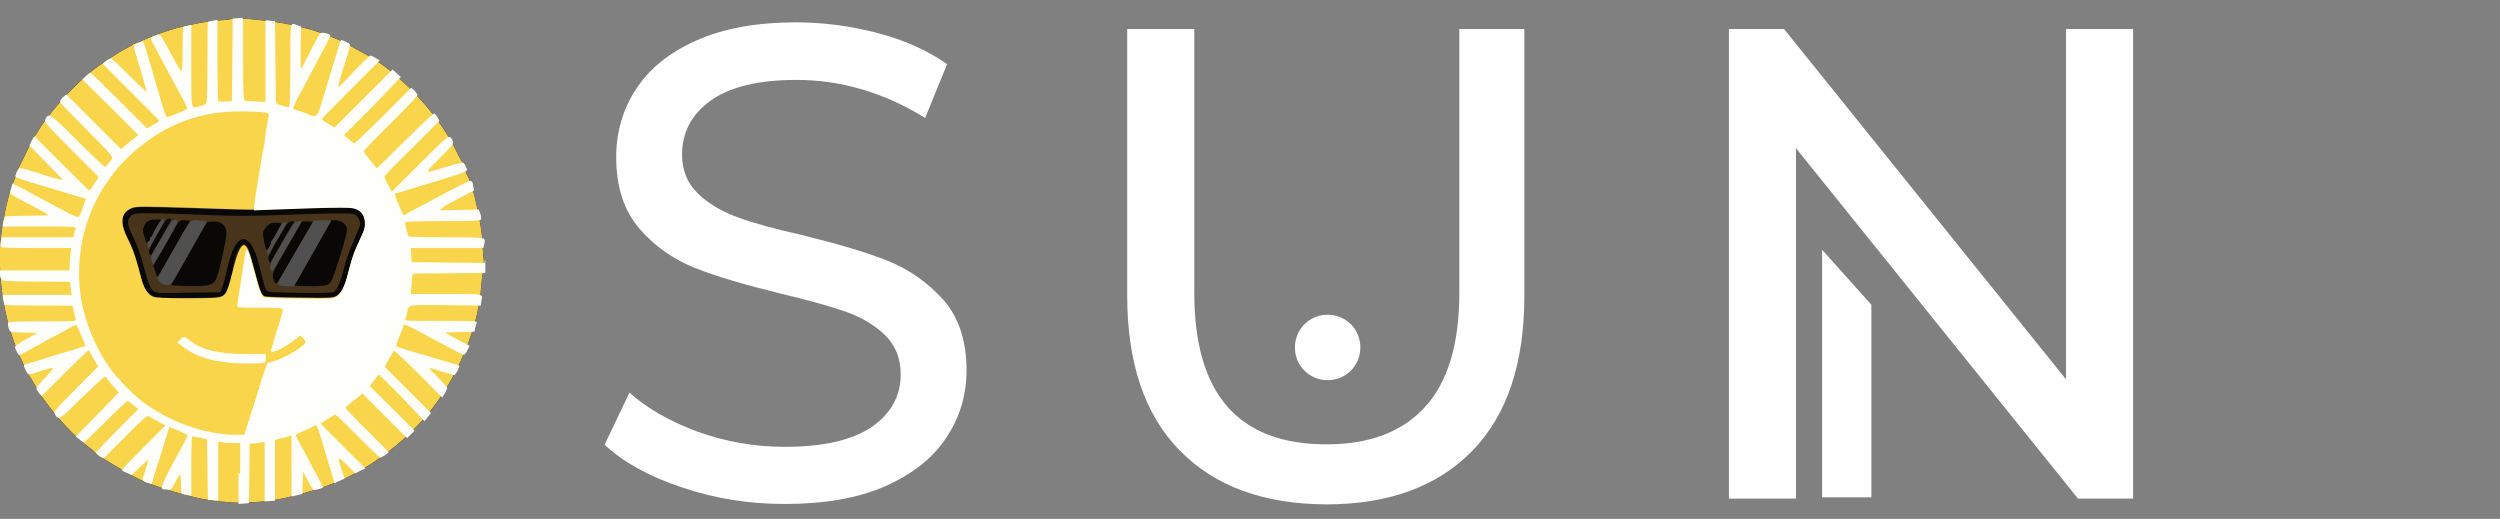 <?xml version="1.0" encoding="utf-8"?>
<!-- Generator: Adobe Illustrator 24.2.1, SVG Export Plug-In . SVG Version: 6.00 Build 0)  -->
<svg version="1.1" id="图层_1" xmlns="http://www.w3.org/2000/svg" xmlns:xlink="http://www.w3.org/1999/xlink" x="0px" y="0px"
	 viewBox="0 0 603.7 125.3" style="enable-background:new 0 0 603.7 125.3;" xml:space="preserve">
<rect x="0" y="0" width="603.7" height="125.3" fill="#808080" stroke="none"/>
<style type="text/css">
	.st0{display:none;}
	.st1{display:inline;}
	.st2{fill:#FFFFFF;}
	.st3{display:inline;fill:#FFFFFF;}
	.st4{display:none;fill:#02BA96;}
	.st5{display:none;fill:#FFFFFF;}
	.st6{fill:#0A0806;}
	.st7{fill:#48341A;}
	.st8{fill:#505050;}
	.st9{fill:#F9D54B;}
	.st10{fill:#FEFEFB;}
</style>
<g class="st0">
	<g class="st1">
		<rect x="168.5" y="40.3" class="st2" width="11.8" height="77.3"/>
		<rect x="136.9" y="7.6" class="st2" width="96.5" height="11.8"/>
		<rect x="189.9" y="40.3" class="st2" width="11.8" height="77.3"/>
	</g>
	<g class="st1">
		<polygon class="st2" points="528.8,117.7 540.8,117.7 540.8,71.2 528.8,57.9 		"/>
		<polygon class="st2" points="591.7,7.6 591.7,93.9 507.2,0 507.2,117.7 519.2,117.7 519.2,31.4 603.7,125.3 603.7,7.6 		"/>
	</g>
	<g class="st1">
		<path class="st2" d="M429.9,7.5c-30.4,0-55.1,24.7-55.1,55.1s24.7,55.1,55.1,55.1c30.4,0,55.1-24.7,55.1-55.1
			C484.9,32.3,460.3,7.5,429.9,7.5z M429.9,105.8c-23.8,0-43.2-19.4-43.2-43.2s19.4-43.2,43.2-43.2c23.8,0,43.2,19.4,43.2,43.2
			C473.1,86.4,453.7,105.8,429.9,105.8z"/>
		<path class="st2" d="M429.9,54.7c-4.4,0-7.9,3.5-7.9,7.9s3.5,7.9,7.9,7.9c4.4,0,7.9-3.5,7.9-7.9S434.3,54.7,429.9,54.7z"/>
	</g>
	<path class="st3" d="M354.1,41.4c0-18.6-15-33.8-33.5-33.8h-63v110.1h11.8V19.6h51.2c11.9,0,21.5,9.8,21.5,21.8
		c0,12-9.5,21.7-21.3,21.8l-41.8,0v54.6h11.8V75.1h27.5l22.5,42.6h13.7L331,73.5C344.6,69,354.1,55.8,354.1,41.4z"/>
</g>
<circle class="st4" cx="56.3" cy="63.8" r="56.3"/>
<path class="st5" d="M80.3,41.5L25.5,31.4L54.3,104l40.2-49L80.3,41.5z M79.4,46l8.4,8l-22.9,4.2L79.4,46z M59.9,57.2l-24.2-20
	l39.5,7.3L59.9,57.2z M58.1,60.8l-3.9,32.6L33,39.9L58.1,60.8z M61.8,62.5l25.4-4.6L58.1,93.4L61.8,62.5z"/>
<g id="layer101">
	<path class="st6" d="M55.6,121.3c-2.7-0.2-6.5-0.7-8.4-1.2c-3.4-0.8-7.4-2-9.3-2.7c-1-0.4-1.9-0.7-2-0.7c-1,0-11.9-6.3-13-7.5
		c-0.1-0.2-1.2-1.1-2.4-2c-2.8-2.2-6.5-6.2-8.8-9.3c-1-1.4-2.1-2.8-2.3-3.1c-0.3-0.3-0.5-0.7-0.5-0.9s-0.7-1.4-1.5-2.7
		c-0.8-1.3-1.5-2.5-1.5-2.6c0-0.1-0.4-1.2-1-2.4C1.4,78.6-0.3,69.3,0,60c0.2-4.5,2-13.6,3.3-16.1c0.3-0.7,0.5-1.2,0.4-1.3
		c-0.1-0.1,0.1-0.7,0.4-1.2c0.3-0.6,1.2-2.4,2-4c0.7-1.6,1.7-3.4,2-4c0.4-0.6,1.2-1.8,1.8-2.8c3.5-5.3,10.4-12.5,14.6-15.1
		c0.3-0.1,1.4-0.9,2.5-1.7c1.2-0.8,2.7-1.7,3.5-2.1c0.8-0.4,1.5-0.8,1.5-0.9c0.1-0.1,0.2-0.2,0.4-0.2c0.1,0,1.2-0.4,2.2-0.9
		c2.5-1.1,6.3-2.5,8.9-3.1c1.1-0.3,2.5-0.6,3.1-0.7c2.2-0.5,4.8-0.9,6.9-1c1.2-0.1,2.2-0.2,2.3-0.3c0.3-0.3,2.8-0.2,7.2,0.3
		c5.4,0.6,8.9,1.3,13.4,2.7c2.3,0.7,7.3,2.8,7.8,3.2c0.2,0.2,1.8,1.1,3.5,2c3.7,2,6,3.7,9.4,6.8c5.7,5.2,10.3,11.2,13.1,16.9
		c0.7,1.5,1.4,2.7,1.5,2.8c0.2,0.1,0.6,1.3,0.7,2c0,0.1,0.3,0.9,0.7,1.6c1.3,2.6,3.3,11.8,3.4,15.9c0,0.9,0.2,2.7,0.3,4.1
		c0.1,1.6,0.1,2.6-0.1,2.8c-0.2,0.2-0.4,1.8-0.5,3.4c-0.4,5.9-2.2,12.2-5.2,18.6c-4.3,9.1-9.9,15.9-18.1,22
		c-6.7,5-12.8,7.7-22.3,10.1C66.4,121,60,121.6,55.6,121.3z"/>
</g>
<g id="layer102">
	<path class="st7" d="M55.6,121.3c-2.7-0.2-6.5-0.7-8.4-1.2c-3.4-0.8-7.4-2-9.3-2.7c-1-0.4-1.9-0.7-2-0.7c-1,0-11.9-6.3-13-7.5
		c-0.1-0.2-1.2-1.1-2.4-2c-2.8-2.2-6.5-6.2-8.8-9.3c-1-1.4-2.1-2.8-2.3-3.1c-0.3-0.3-0.5-0.7-0.5-0.9s-0.7-1.4-1.5-2.7
		c-0.8-1.3-1.5-2.5-1.5-2.6c0-0.1-0.4-1.2-1-2.4C1.4,78.6-0.3,69.3,0,60c0.2-4.5,2-13.6,3.3-16.1c0.3-0.7,0.5-1.2,0.4-1.3
		c-0.1-0.1,0.1-0.7,0.4-1.2c0.3-0.6,1.2-2.4,2-4c0.7-1.6,1.7-3.4,2-4c0.4-0.6,1.2-1.8,1.8-2.8c3.5-5.3,10.4-12.5,14.6-15.1
		c0.3-0.1,1.4-0.9,2.5-1.7c1.2-0.8,2.7-1.7,3.5-2.1c0.8-0.4,1.5-0.8,1.5-0.9c0.1-0.1,0.2-0.2,0.4-0.2c0.1,0,1.2-0.4,2.2-0.9
		c2.5-1.1,6.3-2.5,8.9-3.1c1.1-0.3,2.5-0.6,3.1-0.7c2.2-0.5,4.8-0.9,6.9-1c1.2-0.1,2.2-0.2,2.3-0.3c0.3-0.3,2.8-0.2,7.2,0.3
		c5.4,0.6,8.9,1.3,13.4,2.7c2.3,0.7,7.3,2.8,7.8,3.2c0.2,0.2,1.8,1.1,3.5,2c3.7,2,6,3.7,9.4,6.8c5.7,5.2,10.3,11.2,13.1,16.9
		c0.7,1.5,1.4,2.7,1.5,2.8c0.2,0.1,0.6,1.3,0.7,2c0,0.1,0.3,0.9,0.7,1.6c1.3,2.6,3.3,11.8,3.4,15.9c0,0.9,0.2,2.7,0.3,4.1
		c0.1,1.6,0.1,2.6-0.1,2.8c-0.2,0.2-0.4,1.8-0.5,3.4c-0.4,5.9-2.2,12.2-5.2,18.6c-4.3,9.1-9.9,15.9-18.1,22
		c-6.7,5-12.8,7.7-22.3,10.1C66.4,121,60,121.6,55.6,121.3z M50.7,71.8c3.2-0.2,3.2-0.2,3.8-1.1c0.4-0.5,0.9-2,1.2-3.3
		c0.3-1.3,0.6-2.6,0.6-3c0.1-0.4,0.2-0.9,0.3-1.3c0.1-0.3,0.2-0.8,0.3-1.1c0.2-0.9,1-2.4,1.5-2.8c0.4-0.3,0.5-0.3,0.9,0
		c0.7,0.5,0.9,1.2,2.1,5.9c1.2,4.5,1.7,6.1,2.5,6.4c0.3,0.1,4.1,0.3,8.5,0.3c7.7,0.1,8,0.1,9-0.5c1.1-0.7,2-2.5,2.8-5.8
		c0.9-3.6,1.4-4.9,2.8-7.9c1.2-2.5,1.3-3.1,1.2-4.4c-0.2-1.8-1.1-2.8-2.9-3.2c-0.9-0.2-5.6-0.1-14.2,0.2c-7.1,0.2-14.5,0.4-16.3,0.3
		c-11.4-0.4-18.1-0.6-22.1-0.5c-0.7,0-1.3,0.3-2,1c-0.9,0.9-1.1,1.2-1.1,2.5c0,1.2,0.3,2.1,1.3,4.1c1.2,2.3,1.8,4.1,2.9,8.5
		c0.2,0.7,0.4,1.4,0.5,1.6c0.2,0.6,0.2,0.7,0.5,1.5c0.3,0.9,1.5,2.1,2.5,2.4C38.2,72.1,46.5,72.1,50.7,71.8z"/>
	<path class="st7" d="M38.3,70.7c-1.7-0.2-2.2-1-3.6-6.4c-0.7-2.7-1.7-5.4-2.5-7c-1.5-3-1.7-4.1-0.6-5.1c0.7-0.7,0.8-0.7,4.8-0.7
		c2.2,0,8.3,0.2,13.3,0.4c7.2,0.3,11.3,0.3,18.5,0c10.4-0.4,16.3-0.5,17.3-0.2c0.7,0.2,1.5,1.5,1.5,2.4c0,0.3-0.7,1.9-1.4,3.6
		c-0.8,1.7-1.9,4.7-2.4,6.6c-1.1,4.2-1.9,6-2.8,6.3c-0.4,0.1-4.1,0.2-8.2,0.1c-6.5-0.1-7.6-0.1-7.9-0.6c-0.2-0.2-0.8-2.2-1.3-4.4
		c-1-4.3-2-6.7-3.3-7.6c-0.7-0.5-0.8-0.5-1.7-0.1c-1.2,0.7-2.2,2.8-3.2,7.1c-0.4,2-1,4-1.2,4.5l-0.4,1h-2.5c-1.4,0-4.5,0.1-6.9,0.1
		C41.5,70.8,38.9,70.8,38.3,70.7z M50.1,68.9c2-0.5,2.2-1,3.5-6.6c1.4-6.4,1.4-7,0.2-8.1c-0.8-0.7-1.2-0.7-2.4-0.7l-1.5,0.1l-1.7,3
		c-5.9,10.3-6.8,12-6.8,12.2C41.4,69.1,48.7,69.2,50.1,68.9z M79.2,68.7c0.9-0.6,1-0.9,3-7.1c1.2-3.8,1.7-5.9,1.6-6.4
		c-0.2-1.1-1.4-2-2.8-2H80l-4.4,7.7c-2.4,4.3-4.4,7.8-4.5,8c-0.1,0.1,1.6,0.2,3.7,0.2C77.7,69.1,78.7,69,79.2,68.7z M71.5,60.6
		c2.2-3.8,4-7,4-7c0-0.1-0.6-0.1-1.3-0.1h-1.3l-3.6,6.2c-3.1,5.4-3.6,6.4-3.4,7.2c0.1,0.5,0.4,1.1,0.5,1.3
		C66.8,68.7,66.7,69,71.5,60.6z M42.3,59.5l3.6-6.2l-1.2-0.1c-1.5-0.1-1.2-0.5-4.8,5.9l-2.9,5l0.5,1.5c0.5,1.5,0.5,1.5,0.9,0.8
		C38.6,66.1,40.3,63,42.3,59.5z M67.6,59.4c1.3-2.2,2.5-4.4,2.9-5l0.6-1l-0.8,0.1c-0.8,0.1-0.9,0.2-3.8,5.3c-1.7,3-1.8,3.2-1.6,4
		c0.1,0.4,0.3,0.8,0.3,0.7C65.3,63.4,66.4,61.6,67.6,59.4z M38.9,57.5c2.9-5.1,2.7-4.7,1.9-4.7c-0.6,0-1,0.6-2.8,3.7
		c-1.6,2.8-2.1,3.9-2,4.4c0.1,0.4,0.3,0.7,0.4,0.7C36.5,61.7,37.6,59.8,38.9,57.5z M65.2,59.4c0.3-0.5,0.4-0.9,0.3-0.9
		c-0.1,0,0-0.2,0.2-0.5c0.2-0.3,0.5-0.7,0.7-1c0.1-0.2,0.5-1,0.9-1.6c0.4-0.7,0.7-1.3,0.7-1.4c0-0.1-0.6-0.2-1.4-0.2
		c-1.1,0-1.5,0.1-2.2,0.9c-0.5,0.5-0.9,1.2-0.9,1.6c0,1,0.7,4.1,0.9,4.1C64.6,60.3,64.9,59.9,65.2,59.4z M36.1,58.2
		c0.2-0.3,0.2-0.6,0.1-0.6c-0.1,0-0.1-0.1,0.1-0.2c0.4-0.3,0.9-1,1.5-2.4c0.3-0.6,0.7-1.3,0.9-1.5c0.4-0.5,0.4-0.5-0.9-0.5
		c-1.8,0-2.5,0.4-3,1.6c-0.4,0.8-0.4,1.2,0.1,2.6C35.3,58.9,35.6,59.1,36.1,58.2z"/>
</g>
<g id="layer103">
	<path class="st8" d="M55.6,121.3c-2.7-0.2-6.5-0.7-8.4-1.2c-3.4-0.8-7.4-2-9.3-2.7c-1-0.4-1.9-0.7-2-0.7c-1,0-11.9-6.3-13-7.5
		c-0.1-0.2-1.2-1.1-2.4-2c-2.8-2.2-6.5-6.2-8.8-9.3c-1-1.4-2.1-2.8-2.3-3.1c-0.3-0.3-0.5-0.7-0.5-0.9s-0.7-1.4-1.5-2.7
		c-0.8-1.3-1.5-2.5-1.5-2.6c0-0.1-0.4-1.2-1-2.4C1.4,78.6-0.3,69.3,0,60c0.2-4.5,2-13.6,3.3-16.1c0.3-0.7,0.5-1.2,0.4-1.3
		c-0.1-0.1,0.1-0.7,0.4-1.2c0.3-0.6,1.2-2.4,2-4c0.7-1.6,1.7-3.4,2-4c0.4-0.6,1.2-1.8,1.8-2.8c3.5-5.3,10.4-12.5,14.6-15.1
		c0.3-0.1,1.4-0.9,2.5-1.7c1.2-0.8,2.7-1.7,3.5-2.1c0.8-0.4,1.5-0.8,1.5-0.9c0.1-0.1,0.2-0.2,0.4-0.2c0.1,0,1.2-0.4,2.2-0.9
		c2.5-1.1,6.3-2.5,8.9-3.1c1.1-0.3,2.5-0.6,3.1-0.7c2.2-0.5,4.8-0.9,6.9-1c1.2-0.1,2.2-0.2,2.3-0.3c0.3-0.3,2.8-0.2,7.2,0.3
		c5.4,0.6,8.9,1.3,13.4,2.7c2.3,0.7,7.3,2.8,7.8,3.2c0.2,0.2,1.8,1.1,3.5,2c3.7,2,6,3.7,9.4,6.8c5.7,5.2,10.3,11.2,13.1,16.9
		c0.7,1.5,1.4,2.7,1.5,2.8c0.2,0.1,0.6,1.3,0.7,2c0,0.1,0.3,0.9,0.7,1.6c1.3,2.6,3.3,11.8,3.4,15.9c0,0.9,0.2,2.7,0.3,4.1
		c0.1,1.6,0.1,2.6-0.1,2.8c-0.2,0.2-0.4,1.8-0.5,3.4c-0.4,5.9-2.2,12.2-5.2,18.6c-4.3,9.1-9.9,15.9-18.1,22
		c-6.7,5-12.8,7.7-22.3,10.1C66.4,121,60,121.6,55.6,121.3z M52.3,71.9c2.2-0.3,2.5-0.9,3.8-5.9c0.9-4,1.8-6.3,2.5-6.7
		c0.4-0.3,1.2,0.4,1.5,1.3c0.1,0.4,0.7,2.5,1.3,4.7c1.2,4.5,1.7,6.1,2.5,6.4c0.3,0.1,4.1,0.3,8.5,0.3c7.7,0.1,8,0.1,9-0.5
		c1.1-0.7,2-2.5,2.8-5.8c0.9-3.6,1.4-4.9,2.8-7.9c1.2-2.6,1.3-3.1,1.2-4.4c-0.2-2-1.3-3-3.3-3.3c-0.8-0.1-6.8,0-13.3,0.2
		c-10.5,0.4-13.3,0.4-25.1,0c-12.3-0.4-13.3-0.4-14.6,0c-2.8,1.1-3.1,3.5-0.9,7.8c1.2,2.4,2,4.8,3.1,9.2c0.6,2.4,1.7,4.1,3,4.5
		C37.6,72.1,50.4,72.1,52.3,71.9z"/>
	<path class="st8" d="M67.3,68.8c-0.4-0.4-0.4-0.3,5.2-9.9l3.3-5.6l2.1-0.1c1.2-0.1,2.1,0,2,0.2c0,0.1-2.1,3.7-4.5,8l-4.4,7.7h-1.7
		C68.3,69.1,67.4,69,67.3,68.8z"/>
	<path class="st8" d="M38.6,68.1c-0.4-0.4-0.7-0.9-0.6-1c0.1-0.1,1.9-3.3,4.1-7.1c4.3-7.6,3.8-7.1,6.7-6.7l1.2,0.2l-1.7,3
		c-0.9,1.6-2.9,5.1-4.3,7.6c-2.6,4.6-2.7,4.7-3.6,4.7C39.7,68.8,39.1,68.6,38.6,68.1z"/>
	<path class="st8" d="M65.3,64.7c-0.1-0.8,0.2-1.7,2.8-6c2.8-4.8,3-5.1,3.9-5.2l0.9-0.1l-1,1.7c-4.8,8.4-6,10.4-6.2,10.4
		C65.6,65.6,65.4,65.2,65.3,64.7z"/>
	<path class="st8" d="M36.6,62.9c-0.2-1-0.3-0.9,2.6-5.8c2.1-3.7,2.6-4.3,3.5-3.9c0.4,0.1,0,1.1-2.5,5.4c-1.6,2.9-3.1,5.2-3.2,5.3
		C36.8,63.8,36.7,63.4,36.6,62.9z"/>
	<path class="st8" d="M64.5,61c0-0.3,0.3-1,0.6-1.5c0.3-0.6,0.5-1,0.4-1c-0.1,0,0-0.2,0.2-0.5c0.4-0.5,0.7-1,1.7-2.9
		c0.5-0.9,0.9-1.4,1.3-1.4c0.3,0,0.5,0.1,0.5,0.1c0,0.1-0.5,1-1.1,2c-0.6,1-1.5,2.7-2.1,3.6C65.1,61.3,64.5,61.9,64.5,61z"/>
	<path class="st8" d="M35.7,59.6c-0.2-0.7-0.1-1.4,0.2-1.3c0.2,0.1,0.4-0.3,0.3-0.8c0-0.1,0.1-0.2,0.2-0.2c0.1,0,0.3-0.2,0.4-0.5
		c0.4-1.1,1.8-3.4,2.3-3.8c1-0.6,0.8,0.1-1,3.3C36,60,35.9,60.2,35.7,59.6z"/>
</g>
<g id="layer104">
	<path class="st9" d="M55.6,121.3c-2.7-0.2-6.5-0.7-8.4-1.2c-3.4-0.8-7.4-2-9.3-2.7c-1-0.4-1.9-0.7-2-0.7c-1,0-11.9-6.3-13-7.5
		c-0.1-0.2-1.2-1.1-2.4-2c-2.8-2.2-6.5-6.2-8.8-9.3c-1-1.4-2.1-2.8-2.3-3.1c-0.3-0.3-0.5-0.7-0.5-0.9s-0.7-1.4-1.5-2.7
		c-0.8-1.3-1.5-2.5-1.5-2.6c0-0.1-0.4-1.2-1-2.4C1.4,78.6-0.3,69.3,0,60c0.2-4.5,2-13.6,3.3-16.1c0.3-0.7,0.5-1.2,0.4-1.3
		c-0.1-0.1,0.1-0.7,0.4-1.2c0.3-0.6,1.2-2.4,2-4c0.7-1.6,1.7-3.4,2-4c0.4-0.6,1.2-1.8,1.8-2.8c3.5-5.3,10.4-12.5,14.6-15.1
		c0.3-0.1,1.4-0.9,2.5-1.7c1.2-0.8,2.7-1.7,3.5-2.1c0.8-0.4,1.5-0.8,1.5-0.9c0.1-0.1,0.2-0.2,0.4-0.2c0.1,0,1.2-0.4,2.2-0.9
		c2.5-1.1,6.3-2.5,8.9-3.1c1.1-0.3,2.5-0.6,3.1-0.7c2.2-0.5,4.8-0.9,6.9-1c1.2-0.1,2.2-0.2,2.3-0.3c0.3-0.3,2.8-0.2,7.2,0.3
		c5.4,0.6,8.9,1.3,13.4,2.7c2.3,0.7,7.3,2.8,7.8,3.2c0.2,0.2,1.8,1.1,3.5,2c3.7,2,6,3.7,9.4,6.8c5.7,5.2,10.3,11.2,13.1,16.9
		c0.7,1.5,1.4,2.7,1.5,2.8c0.2,0.1,0.6,1.3,0.7,2c0,0.1,0.3,0.9,0.7,1.6c1.3,2.6,3.3,11.8,3.4,15.9c0,0.9,0.2,2.7,0.3,4.1
		c0.1,1.6,0.1,2.6-0.1,2.8c-0.2,0.2-0.4,1.8-0.5,3.4c-0.4,5.9-2.2,12.2-5.2,18.6c-4.3,9.1-9.9,15.9-18.1,22
		c-6.7,5-12.8,7.7-22.3,10.1C66.4,121,60,121.6,55.6,121.3z M52.3,71.9c2.2-0.3,2.5-0.9,3.8-6c1-4.3,2-6.7,2.8-6.7
		c0.7,0,1.4,1.7,2.5,5.9c1.2,4.6,1.7,6.2,2.5,6.5c0.3,0.1,4.1,0.3,8.5,0.3c7.7,0.1,8,0.1,9-0.5c1.1-0.7,2-2.5,2.8-5.8
		c0.9-3.6,1.4-4.9,2.8-7.9c1.2-2.5,1.3-3.1,1.2-4.4c-0.2-1.8-1.1-2.8-2.8-3.2c-1-0.2-16,0.1-22.6,0.5c-1.2,0.1-8.4-0.1-15.9-0.4
		c-12.7-0.4-13.8-0.4-15,0c-2.8,1.1-3.1,3.5-0.9,7.8c1.2,2.4,2,4.8,3.1,9.2c0.6,2.4,1.7,4.1,3,4.5C37.6,72.1,50.4,72.1,52.3,71.9z"
		/>
</g>
<g id="layer105">
	<path class="st10" d="M58,114.3V107h-1.7c-0.9,0-2.2-0.1-2.7-0.2l-0.9-0.2v7.1v7.2l-1.2-0.1l-1.3-0.1l-0.1-7.3l-0.1-7.3l-1.7-0.4
		c-0.9-0.2-1.8-0.3-1.9-0.3c-0.1,0-0.2,3.2-0.2,7.1v7.2l-1.1-0.2c-0.6-0.1-1.2-0.2-1.2-0.3c-0.1-0.1-0.2-1.2-0.2-2.4
		c0-1.2-0.1-2.2-0.2-2.2c-0.1,0-0.7,0.9-1.2,1.9c-0.6,1.3-1.1,1.9-1.4,1.8c-0.2-0.1-0.6-0.1-0.9-0.1c-1.7,0-1.5-0.3,4.4-11.2
		c0.5-0.9,0.9-1.7,0.9-1.8c0-0.1-1-0.7-2.2-1.2l-2.2-0.9L40,106c-0.5,1.6-1.4,4.7-2.2,6.9l-1.2,4l-0.9-0.3c-1.4-0.4-1.5-0.7-0.9-2
		c0.2-0.7,0.5-1.6,0.6-2.1c0.1-0.4,0.3-1,0.4-1.3c0.1-0.3-0.7,0.4-1.9,1.5l-2.1,2l-1.2-0.5c-0.7-0.3-1.2-0.6-1.2-0.7
		c0-0.1,2.4-2.6,5.3-5.5l5.3-5.3l-1.8-0.9c-1-0.5-2-1.1-2.2-1.3c-0.4-0.3-1.2,0.4-5.7,4.9l-5.3,5.3l-0.9-0.5
		c-0.5-0.3-0.9-0.7-0.9-0.9c0-0.1,2.3-2.6,5.1-5.4l5.1-5.1l-1.2-1c-0.7-0.6-1.3-1-1.4-1s-2.5,2.2-5.3,5c-2.7,2.7-5.1,5-5.2,5
		s-0.7-0.2-1.1-0.7l-0.9-0.7l5.2-5.3l5.2-5.3l-1.6-1.8c-0.8-1-1.6-1.9-1.7-2.1c-0.1-0.1-2.6,2.2-5.5,5c-5.5,5.5-5.8,5.7-6.6,4.2
		c-0.4-0.7-0.2-0.9,5-6.2l5.4-5.4l-1.1-1.9c-0.6-1-1.2-2-1.2-2c-0.1-0.1-2.6,2.4-5.7,5.4l-5.6,5.6l-0.7-0.7
		c-0.3-0.4-0.6-0.9-0.6-1.1c0-0.3,1-1.5,2.3-2.8c1.4-1.5,2-2.3,1.6-2.2c-0.4,0.1-0.9,0.2-1.2,0.3c-0.3,0.1-1.4,0.4-2.4,0.7
		c-1,0.4-2,0.6-2.2,0.6c-0.3,0-1.3-2-1.1-2.2c0.1-0.1,0.8-0.4,1.6-0.6c0.8-0.2,3.7-1.1,6.5-2c2.8-0.8,5.3-1.6,5.6-1.7
		c0.3-0.1,0.8-0.2,0.9-0.2c0.3-0.1,0.1-0.9-0.7-2.5c-0.6-1.3-1.1-2.5-1.2-2.7c-0.1-0.1-0.7,0.1-1.2,0.4c-0.6,0.4-2.2,1.2-3.6,2
		c-1.4,0.7-3.3,1.7-4.1,2.2c-0.9,0.5-2.4,1.3-3.3,1.8l-1.7,0.9l-0.5-0.8c-0.3-0.5-0.5-1-0.5-1.2c0-0.2,1.2-1.1,2.7-1.9l2.7-1.5
		l-3.3-0.1c-3.2-0.1-3.3-0.1-3.5-0.8c-0.2-0.4-0.3-1-0.3-1.3c0-0.5,0.3-0.6,8.3-0.6c7.8,0,8.3,0,8.1-0.5c-0.1-0.3-0.3-1.2-0.5-1.9
		l-0.3-1.4H9.5c-4.5,0-8.3-0.1-8.4-0.2c-0.1-0.1-0.2-0.7-0.3-1.3l-0.2-1.1h8.3h8.4l-0.2-1.5c-0.1-0.9-0.2-1.6-0.3-1.6
		c-0.1-0.1-3.7-0.1-8-0.1c-5.2,0-8.1-0.1-8.3-0.4C0.2,67.4,0,66.8,0,66.3v-1h8.4h8.4v-1.1c0-0.6,0.1-1.8,0.2-2.7l0.2-1.6H8.8
		c-5.6,0-8.5-0.1-8.6-0.3c-0.1-0.2-0.1-0.8,0-1.3l0.2-1H9h8.7l0.2-0.8c0.1-0.5,0.3-1.1,0.4-1.3c0.1-0.5-0.4-0.5-8.8-0.5H0.6l0.2-1.1
		c0.1-0.6,0.3-1.2,0.5-1.3c0.1-0.1,2.5-0.2,5.3-0.2s5.1-0.1,5.1-0.1c0.1-0.1-1.8-1.2-4.1-2.4c-5.6-2.9-5.4-2.7-4.9-4.1L3,44.3
		l3.5,1.8c4.1,2.2,6.7,3.6,9.9,5.3c1.3,0.7,2.5,1.1,2.6,1c0.3-0.3,1.8-4.3,1.7-4.4c-0.1,0-2.9-0.9-6.3-1.9c-3.4-1-7.1-2.1-8.3-2.5
		c-1.1-0.4-2.2-0.7-2.3-0.9c-0.2-0.3,0.4-1.8,0.9-2.1c0.1-0.1,1.3,0.2,2.6,0.6c4.2,1.4,7.8,2.4,7.8,2.2c0-0.1-1.8-2-4-4.2
		c-2.2-2.2-4-4.1-4-4.1s0.3-0.6,0.6-1.2l0.6-1l6.6,6.6l6.7,6.6l0.5-0.7c0.3-0.4,0.8-1.2,1.1-1.7l0.6-1l-6.6-6.6
		c-5.8-5.8-6.6-6.7-6.3-7.2c0.9-1.7,0.9-1.8,7.7,5c3.5,3.5,6.6,6.4,6.7,6.4c0.3,0,1.5-1.4,1.8-2.2c0.1-0.4-1.5-2.1-6.2-6.8
		c-3.5-3.5-6.4-6.5-6.4-6.7c0-0.2,0.3-0.7,0.7-1.1l0.8-0.7l6.6,6.6l6.6,6.6l2.1-1.7l2.1-1.7l-6.7-6.7l-6.8-6.7l0.8-0.8
		c0.4-0.4,0.9-0.8,1.1-0.8c0.2,0,3.3,3,7,6.7l6.7,6.7l1.4-0.8c0.8-0.4,1.5-0.9,1.6-0.9c0.1-0.1-3-3.2-6.8-7l-6.9-6.9l0.8-0.7
		c0.4-0.3,1-0.6,1.2-0.6s2.1,1.8,4.3,4s4.1,4,4.2,4c0.1,0,0-0.6-0.2-1.2c-0.2-0.7-0.7-2.3-1-3.5c-0.4-1.2-0.9-3-1.2-4
		c-0.8-2.4-0.7-2.7,0.5-3.1c0.6-0.2,1.1-0.3,1.2-0.3c0.1,0.1,2.7,8.8,4.4,14.7c0.5,1.8,1.1,3.4,1.2,3.5c0.1,0.1,0.7,0,1.4-0.3
		c0.7-0.3,1.7-0.7,2.4-1c0.7-0.3,1.2-0.6,1.2-0.8c0-0.3-1.1-2.4-5.9-11.2c-1.6-3-3-5.6-3-5.7c0-0.1,0.5-0.4,1.1-0.6
		c1.3-0.5,1.1-0.8,3.9,4.4c1.1,2.1,2.2,3.9,2.4,4.1c0.3,0.2,0.4-1,0.4-5.1c0-3,0.1-5.4,0.1-5.5c0.1-0.1,0.6-0.2,1.2-0.3L46.2,6v10
		c0,11.1-0.2,10.2,2.2,9.6c0.9-0.2,1.4-0.5,1.5-1c0.1-0.3,0.2-4.8,0.2-9.9s0-9.3,0.1-9.4c0.1-0.1,0.6-0.2,1.2-0.3l1.1-0.2v9.6
		c0,5.3,0.1,9.7,0.2,9.9c0.1,0.2,0.9,0.3,1.7,0.2l1.6-0.1l0.1-9.9l0.1-10l1.3-0.1l1.2-0.1v9.9c0,7.7,0.1,10,0.4,10.1
		c0.2,0.1,1.4,0.1,2.7,0.2l2.3,0.1v-9.9V4.9L65.2,5l1.2,0.1l0.1,9.2c0.1,5.1,0.1,9.6,0.1,10c0.1,0.7,0.3,0.9,1.4,1.2
		c0.7,0.2,1.5,0.4,1.7,0.4c0.3,0,0.4-2.2,0.4-10.1c0-11-0.1-10.4,1.7-9.7l0.9,0.3l-0.1,5.1c0,2.8,0,5.1,0.1,5.1
		c0.1,0,0.4-0.6,0.8-1.4c1.1-2.2,3.5-6.9,3.9-7.2c0.3-0.3,2.4,0.2,2.4,0.6c0,0.2-3.1,6.1-6.7,12.8c-1.4,2.5-2.4,4.6-2.3,4.8
		c0.1,0.1,0.4,0.3,0.8,0.4c0.4,0.1,1.4,0.4,2.3,0.8c2.8,1.1,2.6,1.3,4.2-4c3.4-11.2,4.1-13.6,4.2-13.7c0.2-0.2,2.2,0.8,2.2,1.1
		c0,0.4-0.7,3.1-1.4,5c-0.7,2-1.5,5.1-1.4,5.2c0.1,0.1,1.8-1.6,3.8-3.8c2.1-2.1,3.8-3.8,4-3.8c0.1,0,0.7,0.3,1.2,0.6l1,0.6l-7,7
		c-3.9,3.9-7,7.1-7,7.2c0,0.1,0.7,0.6,1.6,1.1l1.5,0.9l7-7l7-7l1,0.9l1,0.9L90,25.7l-6.9,6.9l1.1,1c0.6,0.5,1.2,1,1.4,1
		c0.1,0,3.3-3,7-6.7l6.7-6.7l0.8,0.7c0.4,0.4,0.7,0.9,0.7,1.1c0,0.2-2.9,3.3-6.5,6.8c-3.6,3.6-6.5,6.6-6.5,6.7
		c0,0.1,0.7,1.1,1.5,2.1c0.9,1,1.6,1.9,1.7,2c0,0.1,3.1-2.9,6.8-6.6c4-4,6.9-6.7,7.1-6.6c0.2,0.1,0.5,0.6,0.8,1l0.4,0.8l-6.6,6.6
		c-3.7,3.6-6.7,6.7-6.7,6.9c0,0.1,0.4,0.9,0.9,1.9l0.9,1.7l6.9-6.9c7.2-7.2,7-7,7.8-5.4c0.3,0.7,0.2,0.9-3.1,4.2c-4,4-4.1,3.8,1.9,2
		c2-0.6,3.7-1,3.8-0.9c0.1,0.1,0.4,0.5,0.6,1c0.6,1.2,1.4,0.9-12.6,5.1c-2.2,0.7-4.5,1.4-4.6,1.4c-0.1,0.1,1.9,4.9,2.1,5.1
		c0.1,0.1,0.3,0,0.5-0.1c0.4-0.3,3.1-1.7,9.1-4.9c1.7-0.9,3.9-2,4.9-2.5c1.9-1,2.2-1,2.4,0.6l0.2,1l-3.5,1.8c-1.9,1-3.8,2-4.2,2.4
		l-0.7,0.6l4.7-0.1l4.8-0.1l0.3,0.8c0.2,0.4,0.3,1,0.3,1.4c0,0.5-0.3,0.6-9.2,0.6c-7.2,0-9.2,0.1-9.2,0.4c0,0.6,0.7,3.1,0.9,3.3
		c0.1,0.1,4.2,0.2,9.2,0.2c8.4,0,9,0.1,9.1,0.6c0.1,0.3,0,0.9-0.1,1.3l-0.2,0.7h-8.8h-8.7l0.1,1.7l0.1,1.7l8.8,0.1l8.8,0.1l0.1-0.7
		c0.1-0.4,0.1,0.2,0.1,1.2l0,1.9l-8.7,0.1c-4.8,0-8.7,0.1-8.8,0.1c-0.1,0.1-0.2,1.2-0.3,2.5l-0.2,2.4l0.8,0c0.5,0,4.3,0,8.6,0
		c8.6,0,8-0.1,7.6,1.9l-0.1,0.9l-8.5-0.1c-9.5-0.1-8.9-0.2-9.3,1.9c-0.1,0.5-0.3,1.1-0.4,1.4c-0.2,0.5,0.3,0.5,8.6,0.5
		s8.8,0,8.6,0.5c-0.1,0.3-0.3,0.9-0.4,1.3l-0.1,0.8l-3.6,0.1l-3.6,0.1l1.6,0.9c0.9,0.5,2.2,1.2,3,1.6l1.4,0.7l-0.6,1.2
		c-0.4,0.8-0.7,1.1-1.1,0.9c-0.2-0.1-2.4-1.2-4.8-2.5c-7.6-4.1-9.2-4.9-9.3-4.7c-0.1,0.1-0.4,1-0.8,2c-0.4,0.9-0.8,2-0.9,2.4
		c-0.2,0.4-0.3,0.7-0.2,0.8c0.2,0.2,3.3,1.2,11,3.4c2.2,0.7,4.1,1.2,4.2,1.3c0.2,0.2-0.9,2.3-1.2,2.3c-0.2,0-1.6-0.4-3.1-0.9
		c-1.5-0.5-2.8-0.9-2.9-0.8c-0.1,0.1,0.9,1.1,2.1,2.3s2.2,2.3,2.2,2.5c0,0.1-0.3,0.7-0.6,1.3l-0.6,1l-5.7-5.7
		c-3.1-3.1-5.8-5.6-5.9-5.6c-0.1,0.1-0.7,0.9-1.3,2l-1,1.9l5.6,5.6l5.6,5.6l-0.8,0.9l-0.8,1L97,95.9l-5.5-5.5l-1.1,1.4l-1.1,1.4
		l5.4,5.4l5.4,5.4l-0.9,0.9l-0.9,0.9l-5.4-5.4l-5.4-5.4l-1.4,1.2c-0.8,0.6-1.7,1.3-2,1.6c-0.3,0.2-0.6,0.5-0.6,0.7
		c0,0.2,2.3,2.7,5.2,5.5l5.2,5.2l-0.9,0.7c-0.5,0.3-1,0.6-1.2,0.6c-0.1,0-2.6-2.3-5.4-5.2c-2.8-2.8-5.3-5.2-5.4-5.2
		c-0.1,0-1,0.5-1.9,1.1l-1.7,1.1l5.4,5.4l5.4,5.4l-1.2,0.6l-1.2,0.6l-2-2c-2-2-2.4-2-1.7-0.1c0.2,0.4,0.5,1.4,0.7,2.1l0.4,1.3
		l-1.2,0.5l-1.2,0.6l-0.2-0.7c-0.9-3.1-2.7-8.8-3.3-10.9c-0.7-2.3-0.9-2.6-1.3-2.3c-0.3,0.2-1.4,0.7-2.6,1.2c-1.1,0.5-2,1-2,1.1
		c0,0.1,0.7,1.4,1.5,2.9c3,5.5,5.1,9.7,5.1,9.7c-0.3,0.3-2.1,0.7-2.3,0.6c-0.1-0.1-0.8-1.1-1.4-2.3l-1.1-2.1l-0.1,2.7l-0.1,2.7
		l-1.3,0.3l-1.3,0.3v-7.4v-7.3l-0.8,0.2c-0.5,0.1-1.4,0.4-2,0.5l-1.2,0.4v7.3v7.3l-1.2,0.1l-1.3,0.1v-7.2v-7.2l-1.1,0.2
		c-0.6,0.1-1.4,0.2-1.8,0.2h-0.7l-0.1,7.2l-0.1,7.2l-1.2,0.1l-1.3,0.1V114.3z M59.8,102.4c0.4-1.3,1.5-4.6,2.3-7.2
		c0.8-2.7,1.7-5.5,2-6.3c0.2-0.8,0.6-1.4,0.8-1.4c1.7,0,7.1-2.8,8.6-4.4c0.4-0.5,0.4-0.6-0.2-1.3l-0.7-0.8l-1.9,1.4
		c-3,2.2-5.7,3.3-5.2,2c0.1-0.3,0.4-1.2,0.6-2c0.2-0.8,0.8-2.8,1.3-4.3s0.9-3,0.9-3.3c0-0.4-0.6-0.5-5.5-0.5c-5.2,0-5.5,0-5.5-0.6
		c0-0.3,0.5-3.3,1-6.7c0.6-3.4,1-6.3,1-6.4c0-0.1,0.1-0.2,0.3-0.2c0.4,0,0.9,1.9,2,5.9c0.9,3.6,1.5,5.2,2.2,5.5
		c0.3,0.1,4.1,0.3,8.5,0.3c7.7,0.1,8,0.1,9-0.5c1.1-0.7,2-2.5,2.8-5.8c0.9-3.6,1.4-4.9,2.8-7.9c1.2-2.5,1.3-3.1,1.2-4.4
		c-0.2-1.8-1.1-2.8-2.9-3.2c-0.8-0.2-4.3-0.2-9.9,0c-4.7,0.2-9.8,0.3-11.3,0.4l-2.7,0.1l0.1-1.3c0.1-0.7,0.4-2.9,0.7-4.7
		c0.3-1.9,0.7-4.3,0.9-5.3c0.1-1.1,0.4-2.4,0.5-3c0.1-0.6,0.4-1.6,0.4-2.4c0.2-1.8,0.7-4.7,0.9-5.8c0.2-0.9,0.2-0.9-1.2-1.2
		c-0.8-0.1-3.4-0.2-5.7-0.2c-8.6,0-16.2,2.5-22.9,7.6c-12,8.9-17.7,23.2-15.4,37.8c0.9,5.3,3.4,11.5,6.6,16.1
		c2.2,3.2,6.7,7.7,9.6,9.6c6.7,4.5,14.4,7,21.5,7H59L59.8,102.4z"/>
	<path class="st10" d="M55.3,87.6c-0.2-0.1-1.4-0.2-2.7-0.4c-3-0.5-5.9-1.6-8-3.2l-1.8-1.3l0.7-0.7c0.9-0.9,0.9-0.9,2.3,0.2
		c2.9,2.3,6.9,3.3,13.8,3.3h4.6v1c0,0.9-0.1,1-0.9,1.2C62.4,87.8,56.2,87.8,55.3,87.6z"/>
</g>
<g>
	<path class="st2" d="M164.7,117.7c-7.9-2.6-14.2-6.1-18.7-10.3l6-12.6c4.3,3.9,9.9,7,16.6,9.5c6.8,2.4,13.7,3.6,20.8,3.6
		c9.4,0,16.4-1.6,21.1-4.8c4.6-3.2,7-7.4,7-12.7c0-3.9-1.3-7-3.8-9.5c-2.5-2.4-5.7-4.3-9.4-5.6c-3.7-1.3-9-2.8-15.8-4.4
		c-8.5-2.1-15.4-4.1-20.7-6.2c-5.2-2.1-9.7-5.2-13.4-9.5c-3.7-4.3-5.6-10-5.6-17.3c0-6,1.6-11.5,4.8-16.4c3.2-4.9,8-8.8,14.5-11.7
		c6.5-2.9,14.5-4.4,24.1-4.4c6.7,0,13.3,0.9,19.8,2.6c6.5,1.7,12,4.2,16.7,7.5l-5.3,13c-4.8-3-9.8-5.3-15.2-6.9
		c-5.4-1.6-10.7-2.3-15.9-2.3c-9.2,0-16.1,1.7-20.7,5c-4.6,3.3-6.9,7.7-6.9,13c0,3.9,1.3,7,3.9,9.5s5.8,4.3,9.6,5.7
		c3.8,1.4,9,2.8,15.6,4.3c8.5,2.1,15.4,4.1,20.6,6.2c5.2,2.1,9.6,5.2,13.4,9.4c3.7,4.2,5.6,9.9,5.6,17c0,5.9-1.6,11.4-4.9,16.3
		c-3.2,4.9-8.2,8.8-14.7,11.7c-6.6,2.9-14.7,4.3-24.3,4.3C180.9,121.7,172.6,120.4,164.7,117.7z"/>
	<path class="st2" d="M284.8,108.7c-8.4-8.6-12.6-21.1-12.6-37.3V7h16.2v63.8c0,24.3,10.6,36.5,31.9,36.5c10.4,0,18.3-3,23.8-9
		c5.5-6,8.3-15.2,8.3-27.5V7h15.7v64.5c0,16.3-4.2,28.8-12.6,37.4c-8.4,8.6-20.2,12.9-35.3,12.9C305,121.7,293.3,117.4,284.8,108.7z
		"/>
	<path class="st2" d="M515.1,7v113.4h-13.3l-68.1-84.6v84.6h-16.2V7h13.3l68.1,84.6V7H515.1z"/>
</g>
<path class="st2" d="M320.6,76c-4.4,0-7.9,3.5-7.9,7.9s3.5,7.9,7.9,7.9s7.9-3.5,7.9-7.9S325,76,320.6,76z"/>
<polygon class="st2" points="440,120.1 451.9,120.1 451.9,73.6 440,60.3 "/>
</svg>
